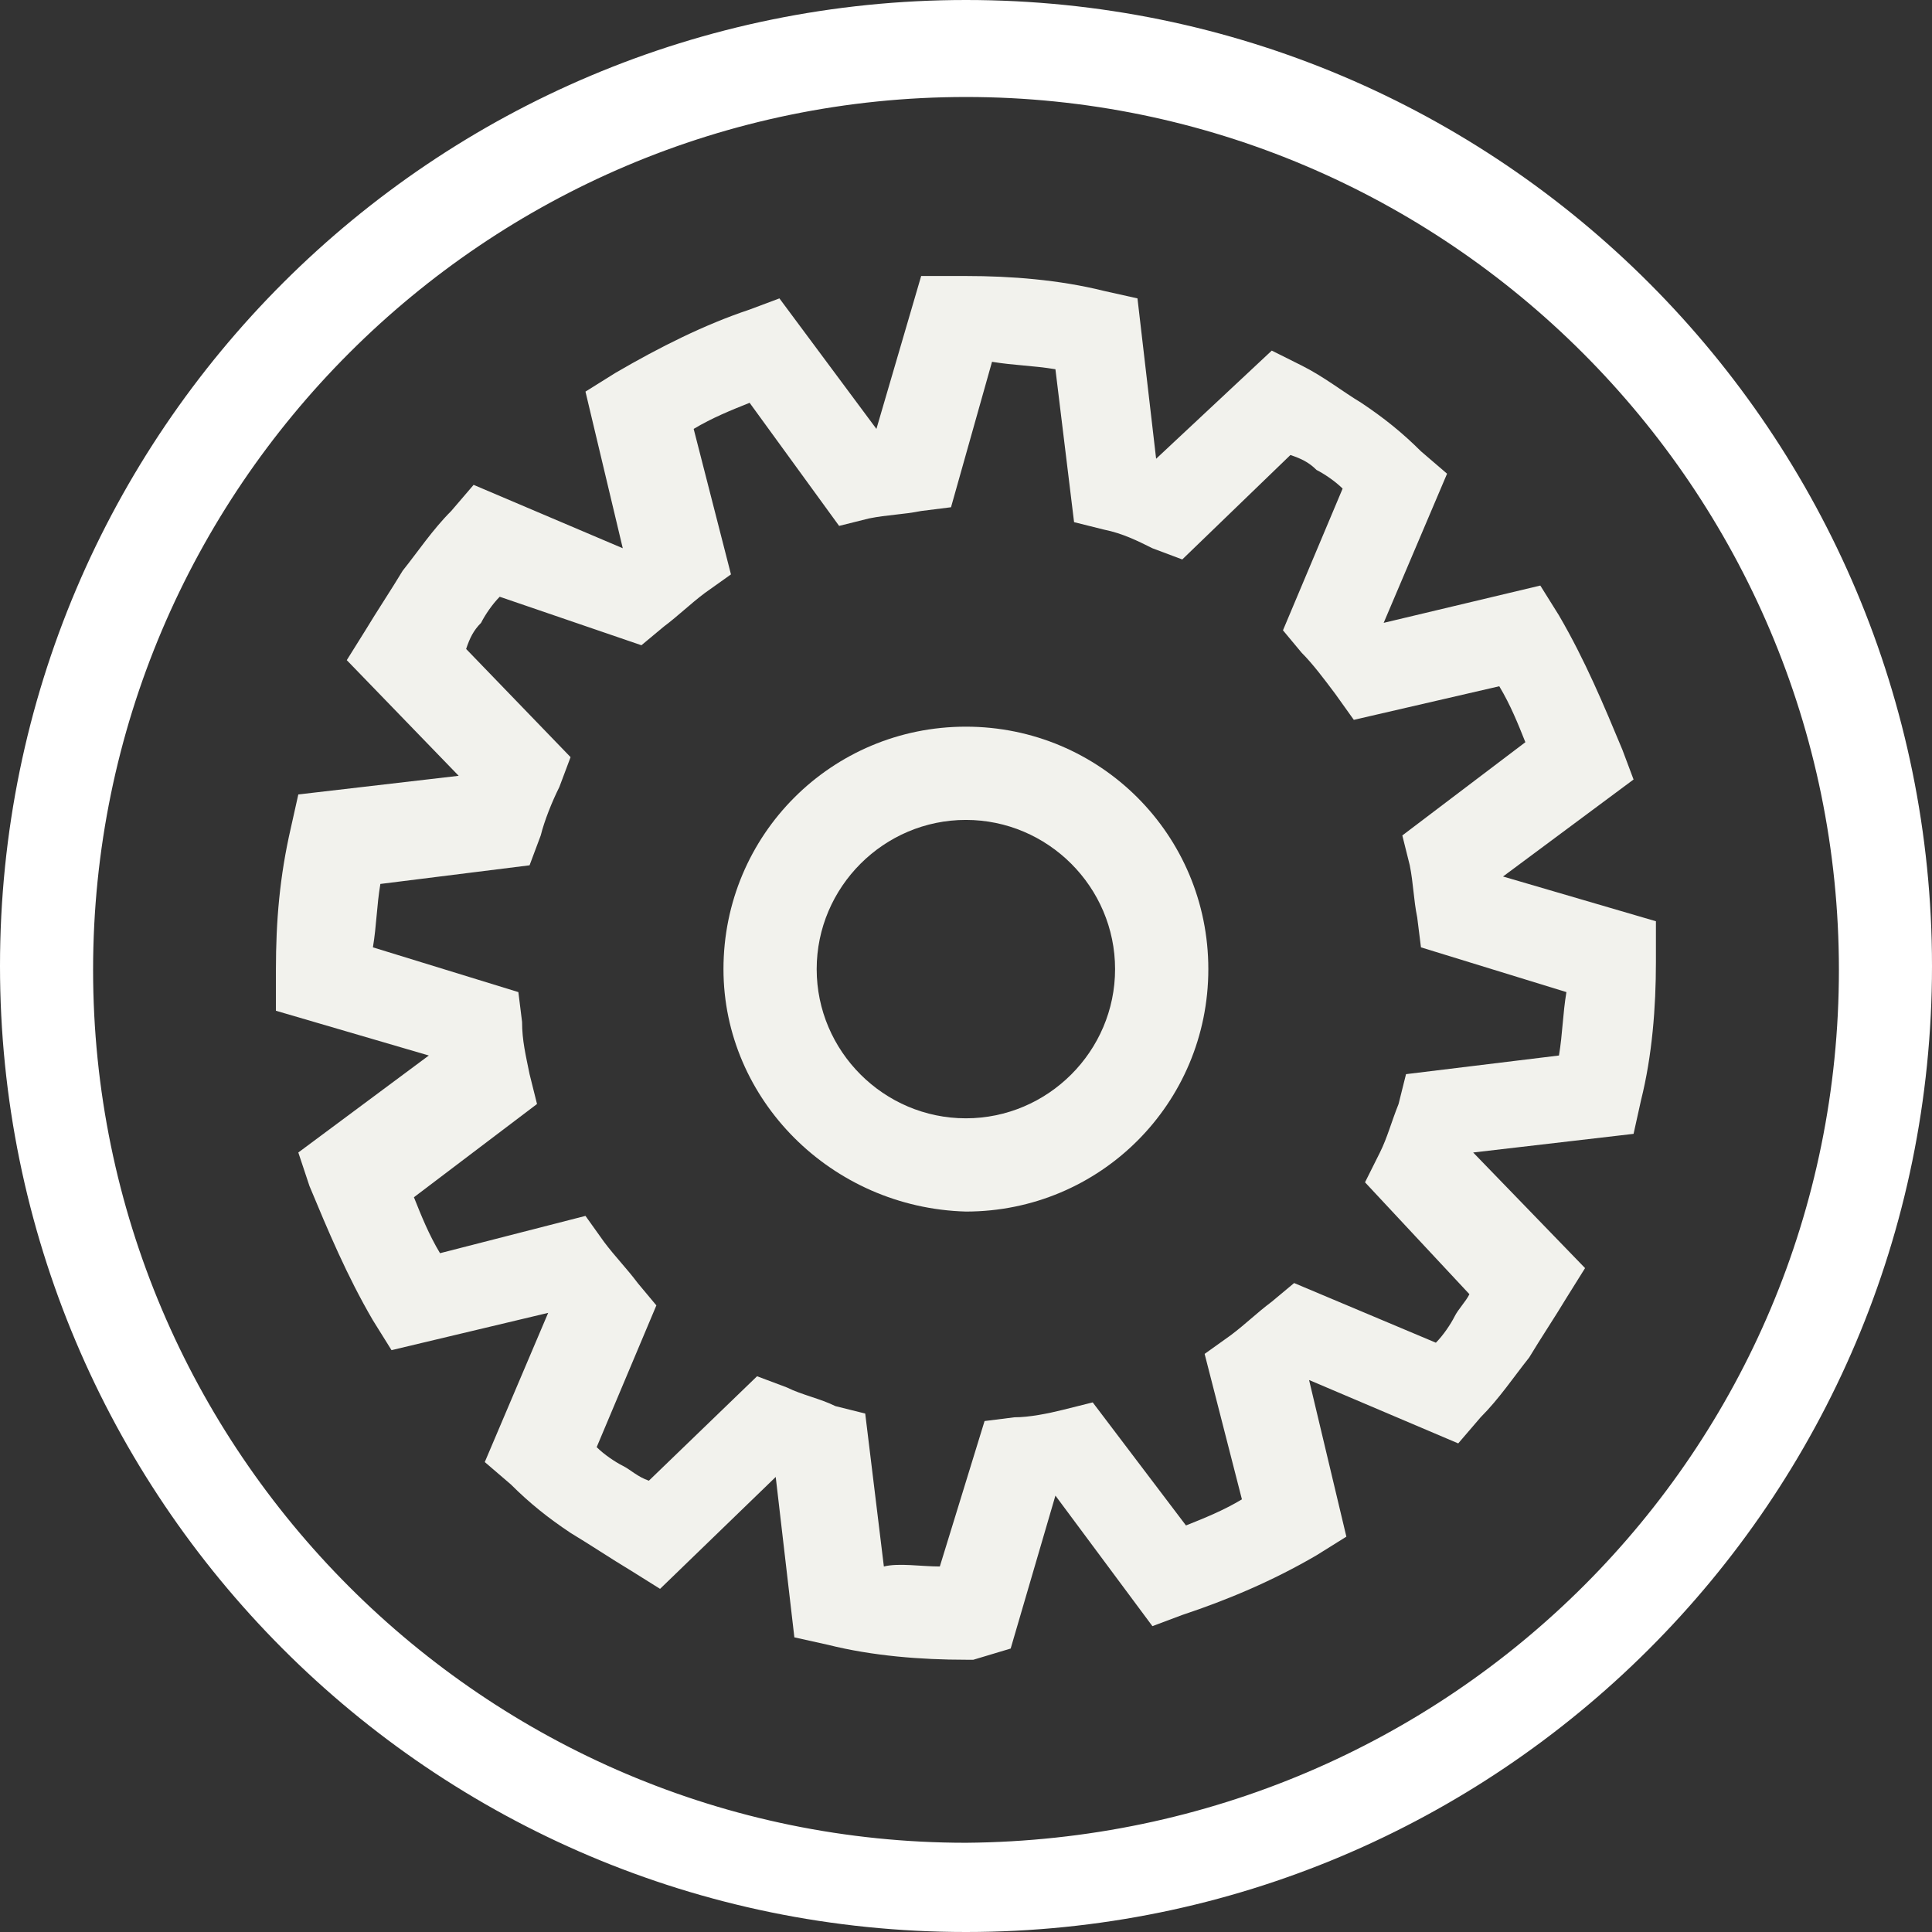 <svg width="49" height="49" viewBox="0 0 49 49" fill="none" xmlns="http://www.w3.org/2000/svg">
<rect x="0" y="0" width="49" height="49" fill="#333333" stroke="none"/>
<path d="M24.5 0C11.02 0 0 10.922 0 24.5C0 37.98 10.922 49 24.5 49C37.98 49 49 38.078 49 24.5C49 11.02 38.078 0 24.5 0ZM24.5 46.737C12.299 46.737 2.361 36.799 2.361 24.598C2.361 12.398 12.299 2.46 24.5 2.46C36.701 2.46 46.639 12.398 46.639 24.598C46.639 36.799 36.799 46.639 24.5 46.737Z" fill="white"/>
<path d="M24.687 42.095C24.593 42.095 24.593 42.095 24.498 42.095C23.363 42.095 22.133 42 20.998 41.716L20.147 41.527L19.674 37.459L16.741 40.297L15.985 39.824C15.512 39.541 14.944 39.162 14.471 38.878C13.903 38.5 13.431 38.122 12.957 37.649L12.295 37.081L13.903 33.297L9.93 34.243L9.458 33.486C8.795 32.351 8.322 31.216 7.849 30.081L7.566 29.23L10.876 26.77L6.998 25.635V24.784C6.998 24.689 6.998 24.689 6.998 24.595C6.998 23.365 7.093 22.23 7.376 21L7.566 20.149L11.633 19.676L8.795 16.743L9.268 15.986C9.552 15.514 9.93 14.946 10.214 14.473C10.593 14 10.971 13.432 11.444 12.96L12.012 12.297L15.795 13.905L14.849 9.932L15.606 9.459C16.741 8.797 17.876 8.23 19.012 7.851L19.768 7.568L22.228 10.878L23.363 7H24.214C24.309 7 24.404 7 24.498 7C25.633 7 26.863 7.095 27.998 7.378L28.849 7.568L29.322 11.635L32.255 8.892L33.012 9.27C33.579 9.554 34.052 9.932 34.525 10.216C35.093 10.595 35.566 10.973 36.039 11.446L36.701 12.014L35.093 15.797L39.066 14.851L39.539 15.608C40.201 16.743 40.674 17.878 41.147 19.014L41.431 19.77L38.12 22.23L41.998 23.365V24.216C41.998 24.311 41.998 24.311 41.998 24.405C41.998 25.541 41.904 26.77 41.62 27.905L41.431 28.757L37.363 29.23L40.201 32.162L39.728 32.919C39.444 33.392 39.066 33.959 38.782 34.432C38.404 34.905 38.025 35.473 37.552 35.946L36.984 36.608L33.201 35L34.147 38.973L33.39 39.446C32.255 40.108 31.12 40.581 29.985 40.959L29.228 41.243L26.768 37.932L25.633 41.811L24.687 42.095ZM23.836 39.73L24.971 36.041L25.728 35.946C26.106 35.946 26.579 35.851 26.957 35.757L27.714 35.568L30.079 38.689C30.552 38.5 31.025 38.311 31.498 38.027L30.552 34.338L31.214 33.865C31.593 33.581 31.876 33.297 32.255 33.014L32.822 32.541L36.417 34.054C36.606 33.865 36.795 33.581 36.89 33.392C36.984 33.203 37.174 33.014 37.268 32.824L34.62 29.986L34.998 29.23C35.187 28.851 35.282 28.473 35.471 28L35.66 27.243L39.539 26.77C39.633 26.203 39.633 25.73 39.728 25.162L36.039 24.027L35.944 23.27C35.849 22.797 35.849 22.419 35.755 21.946L35.566 21.189L38.687 18.824C38.498 18.351 38.309 17.878 38.025 17.405L34.336 18.257L33.863 17.595C33.579 17.216 33.295 16.838 33.012 16.554L32.539 15.986L34.052 12.392C33.863 12.203 33.579 12.014 33.39 11.919C33.201 11.73 33.012 11.635 32.728 11.54L29.985 14.189L29.228 13.905C28.849 13.716 28.471 13.527 27.998 13.432L27.241 13.243L26.768 9.365C26.201 9.27 25.728 9.27 25.16 9.176L24.12 12.865L23.363 12.96C22.89 13.054 22.512 13.054 22.039 13.149L21.282 13.338L19.012 10.216C18.539 10.405 18.066 10.595 17.593 10.878L18.539 14.568L17.876 15.04C17.498 15.324 17.214 15.608 16.836 15.892L16.268 16.365L12.674 15.135C12.485 15.324 12.295 15.608 12.201 15.797C12.012 15.986 11.917 16.176 11.822 16.459L14.471 19.203L14.187 19.959C13.998 20.338 13.809 20.811 13.714 21.189L13.431 21.946L9.647 22.419C9.552 22.986 9.552 23.459 9.458 24.027L13.147 25.162L13.241 25.919C13.241 26.392 13.336 26.77 13.431 27.243L13.62 28L10.498 30.365C10.687 30.838 10.876 31.311 11.16 31.784L14.849 30.838L15.322 31.5C15.606 31.878 15.89 32.162 16.174 32.541L16.647 33.108L15.133 36.703C15.322 36.892 15.606 37.081 15.795 37.176C15.985 37.27 16.174 37.459 16.457 37.554L19.201 34.905L19.957 35.189C20.336 35.378 20.809 35.473 21.187 35.662L21.944 35.851L22.417 39.73C22.795 39.635 23.363 39.73 23.836 39.73ZM36.701 35.378L37.174 34.338L36.701 35.378Z" fill="#F2F2ED"/>
<path d="M18.349 24.579C18.349 21.174 21.092 18.43 24.497 18.43C27.903 18.43 30.646 21.174 30.646 24.579C30.646 27.985 27.903 30.728 24.497 30.728C21.092 30.633 18.349 27.89 18.349 24.579ZM20.713 24.579C20.713 26.66 22.416 28.363 24.497 28.363C26.578 28.363 28.281 26.66 28.281 24.579C28.281 22.498 26.578 20.795 24.497 20.795C22.416 20.795 20.713 22.498 20.713 24.579Z" fill="#F2F2ED"/>
</svg>
